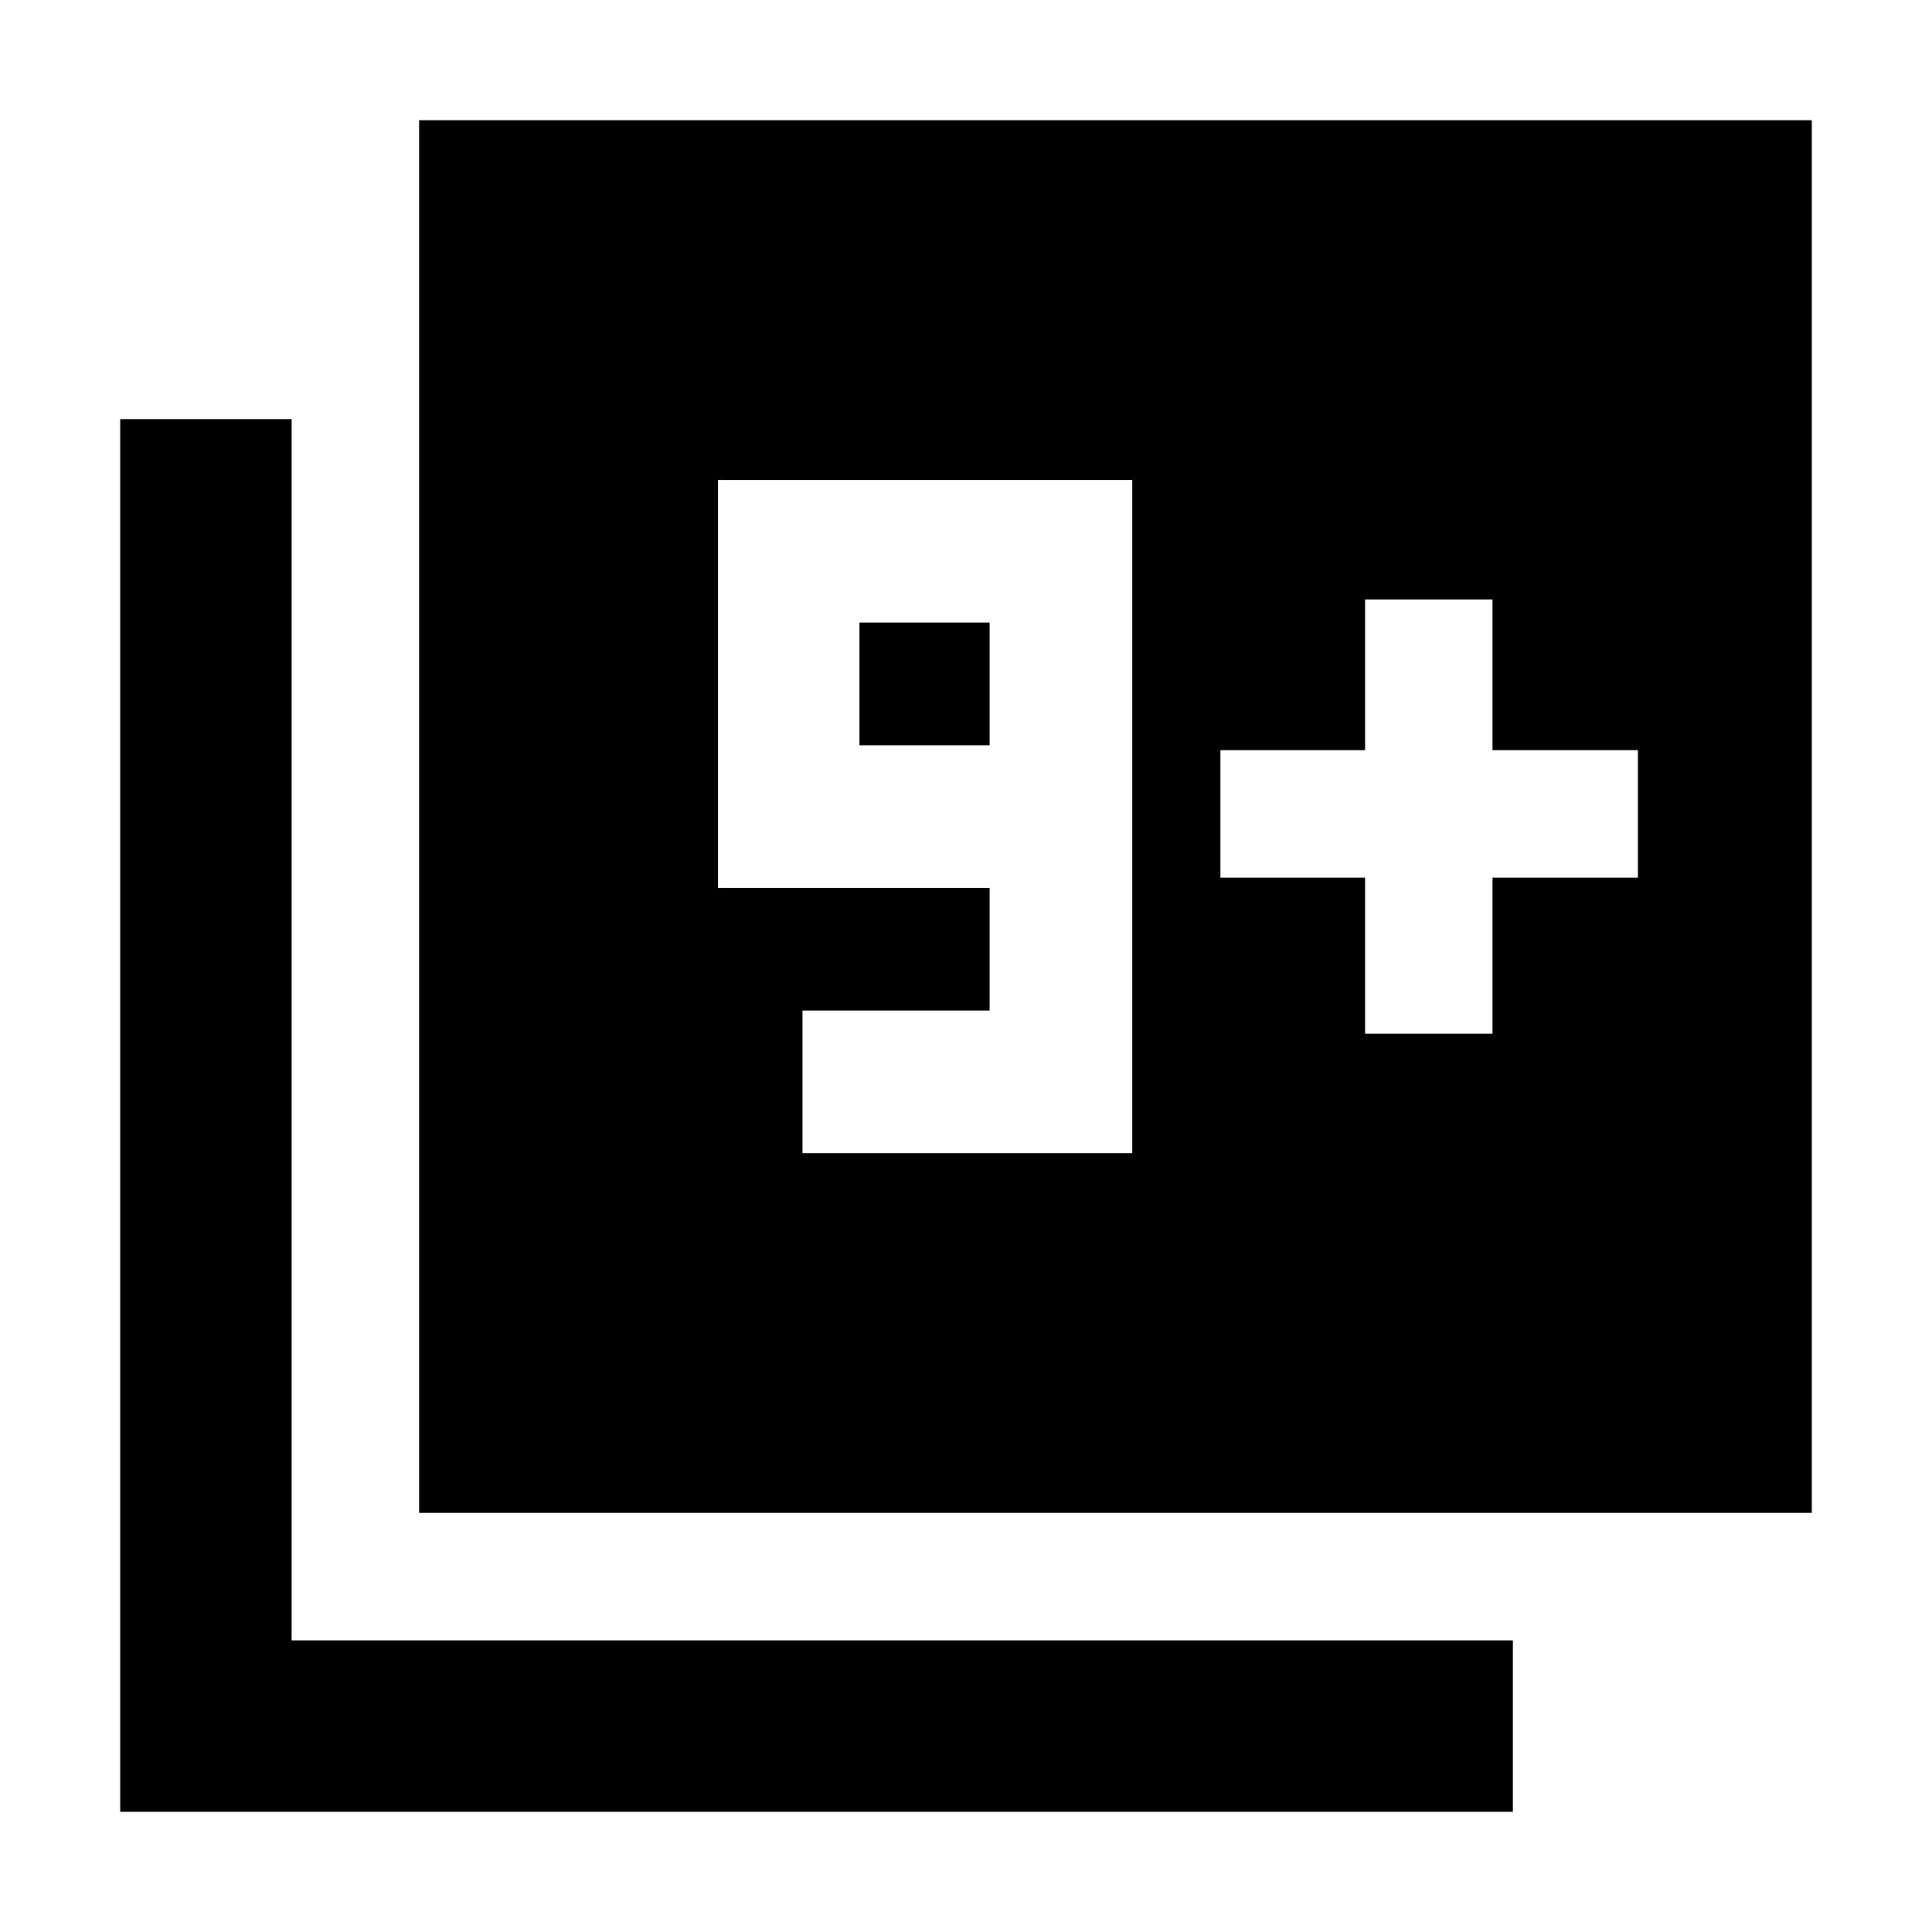 <svg xmlns="http://www.w3.org/2000/svg" height="40" viewBox="0 -960 960 960" width="40"><path d="M208.25-208.25v-692.03h692.03v692.03H208.25ZM59.72-59.72v-692.03h85.19v606.84h606.84v85.19H59.72ZM398.75-387h163.86v-334.52H356.75v202.72h134.99v60.93h-92.99V-387Zm92.99-202.67h-64.68v-60.98h64.68v60.98Zm186.55 143.33h63.33v-77.57h72.26v-63.33h-72.26v-74.9h-63.33v74.9h-71.88v63.33h71.88v77.57Z"/></svg>